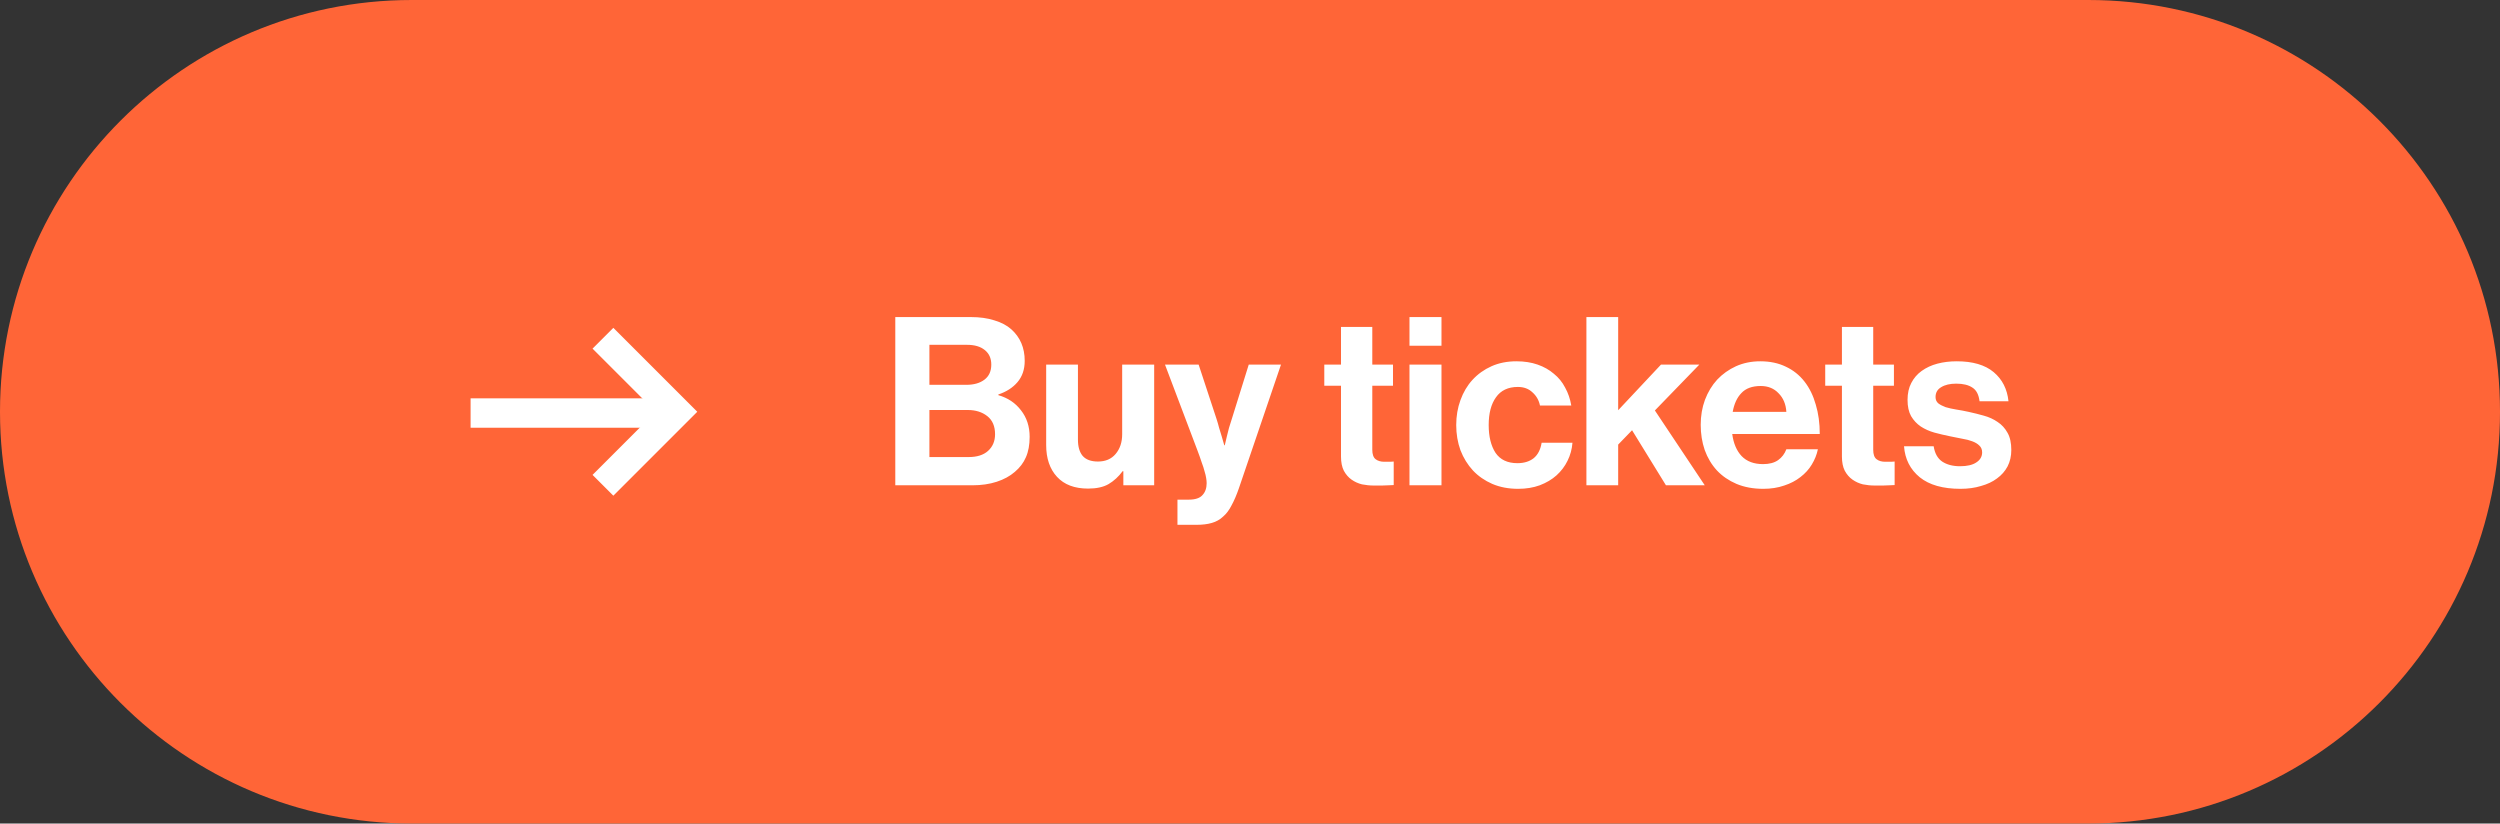 <svg width="170" height="56" viewBox="0 0 170 56" fill="none" xmlns="http://www.w3.org/2000/svg">
<rect x="0" y="0" width="170" height="56" fill="#333333" stroke="none"/>
<path d="M0 28C0 12.536 12.536 0 28 0H142C157.464 0 170 12.536 170 28C170 43.464 157.464 56 142 56H28C12.536 56 0 43.464 0 28Z" fill="#FF6537"/>
<g clip-path="url(#clip0_2_644)">
<line x1="31" y1="28.086" x2="46" y2="28.086" stroke="white" stroke-width="2"/>
<path d="M41 23L46 28L41 33" stroke="white" stroke-width="2"/>
</g>
<path d="M60.88 21.56H66C66.619 21.56 67.157 21.635 67.616 21.784C68.085 21.923 68.469 22.125 68.768 22.392C69.376 22.936 69.68 23.651 69.68 24.536C69.68 25.123 69.515 25.608 69.184 25.992C68.864 26.365 68.432 26.643 67.888 26.824V26.872C68.528 27.053 69.04 27.395 69.424 27.896C69.819 28.397 70.016 29 70.016 29.704C70.016 30.248 69.931 30.712 69.76 31.096C69.6 31.469 69.349 31.8 69.008 32.088C68.677 32.376 68.267 32.6 67.776 32.76C67.285 32.92 66.736 33 66.128 33H60.88V21.56ZM63.2 31.08H65.872C66.437 31.08 66.875 30.941 67.184 30.664C67.504 30.376 67.664 29.997 67.664 29.528C67.664 28.984 67.488 28.573 67.136 28.296C66.784 28.019 66.341 27.88 65.808 27.88H63.2V31.08ZM65.712 26.168C66.224 26.168 66.635 26.051 66.944 25.816C67.253 25.581 67.408 25.24 67.408 24.792C67.408 24.365 67.259 24.035 66.96 23.8C66.672 23.565 66.272 23.448 65.76 23.448H63.2V26.168H65.712ZM76.388 33V32.04H76.34C76.063 32.413 75.743 32.707 75.38 32.92C75.028 33.123 74.564 33.224 73.988 33.224C73.071 33.224 72.367 32.957 71.876 32.424C71.385 31.891 71.14 31.171 71.14 30.264V24.792H73.3V29.896C73.3 30.376 73.407 30.744 73.62 31C73.844 31.256 74.191 31.384 74.66 31.384C75.172 31.384 75.572 31.213 75.86 30.872C76.159 30.52 76.308 30.072 76.308 29.528V24.792H78.484V33H76.388ZM80.067 33.976H80.835C81.273 33.976 81.582 33.875 81.763 33.672C81.956 33.469 82.052 33.197 82.052 32.856C82.052 32.749 82.041 32.632 82.019 32.504C81.998 32.365 81.961 32.211 81.907 32.04C81.865 31.869 81.801 31.672 81.716 31.448C81.641 31.213 81.545 30.941 81.427 30.632L79.219 24.792H81.507L82.724 28.488C82.787 28.68 82.846 28.883 82.9 29.096C82.963 29.299 83.022 29.491 83.076 29.672C83.129 29.875 83.188 30.077 83.251 30.28H83.284C83.326 30.077 83.374 29.875 83.427 29.672C83.47 29.491 83.518 29.299 83.572 29.096C83.635 28.883 83.7 28.68 83.763 28.488L84.915 24.792H87.108L84.243 33.208C84.084 33.667 83.918 34.051 83.748 34.36C83.588 34.68 83.395 34.936 83.171 35.128C82.958 35.331 82.702 35.475 82.403 35.56C82.115 35.645 81.763 35.688 81.347 35.688H80.067V33.976ZM90.052 24.792H91.188V22.232H93.316V24.792H94.724V26.232H93.316V30.584C93.316 30.893 93.391 31.107 93.54 31.224C93.689 31.341 93.887 31.4 94.132 31.4H94.548C94.623 31.4 94.698 31.395 94.772 31.384V32.984C94.665 32.995 94.548 33 94.42 33C94.303 33.011 94.159 33.016 93.988 33.016C93.817 33.016 93.626 33.016 93.412 33.016C93.145 33.016 92.879 32.989 92.612 32.936C92.356 32.872 92.121 32.765 91.908 32.616C91.695 32.467 91.519 32.264 91.38 32.008C91.252 31.752 91.188 31.432 91.188 31.048V26.232H90.052V24.792ZM95.845 24.792H98.021V33H95.845V24.792ZM95.845 21.56H98.021V23.512H95.845V21.56ZM103.231 33.24C102.58 33.24 101.993 33.128 101.471 32.904C100.959 32.68 100.521 32.376 100.159 31.992C99.796 31.597 99.513 31.139 99.311 30.616C99.119 30.083 99.023 29.512 99.023 28.904C99.023 28.296 99.119 27.731 99.311 27.208C99.503 26.675 99.775 26.216 100.127 25.832C100.489 25.437 100.921 25.128 101.423 24.904C101.924 24.68 102.489 24.568 103.119 24.568C103.652 24.568 104.132 24.643 104.559 24.792C104.985 24.941 105.353 25.149 105.663 25.416C105.983 25.672 106.239 25.987 106.431 26.36C106.633 26.723 106.772 27.128 106.847 27.576H104.719C104.644 27.213 104.473 26.915 104.207 26.68C103.951 26.435 103.62 26.312 103.215 26.312C102.553 26.312 102.057 26.547 101.727 27.016C101.396 27.475 101.231 28.104 101.231 28.904C101.231 29.683 101.385 30.312 101.695 30.792C102.015 31.261 102.511 31.496 103.183 31.496C103.631 31.496 103.999 31.384 104.287 31.16C104.575 30.925 104.756 30.573 104.831 30.104H106.927C106.895 30.541 106.783 30.952 106.591 31.336C106.409 31.709 106.159 32.04 105.839 32.328C105.529 32.605 105.151 32.829 104.703 33C104.265 33.16 103.775 33.24 103.231 33.24ZM110.98 29.256L110.036 30.232V33H107.876V21.56H110.036V27.896L112.948 24.792H115.556L112.532 27.912L115.924 33H113.284L110.98 29.256ZM119.904 33.24C119.221 33.24 118.613 33.128 118.08 32.904C117.557 32.68 117.114 32.376 116.752 31.992C116.389 31.597 116.112 31.133 115.92 30.6C115.738 30.067 115.648 29.496 115.648 28.888C115.648 28.28 115.744 27.715 115.936 27.192C116.138 26.659 116.416 26.2 116.768 25.816C117.13 25.432 117.557 25.128 118.048 24.904C118.549 24.68 119.098 24.568 119.696 24.568C120.357 24.568 120.938 24.691 121.44 24.936C121.941 25.171 122.362 25.507 122.704 25.944C123.045 26.381 123.301 26.904 123.472 27.512C123.653 28.109 123.744 28.776 123.744 29.512H117.792C117.877 30.152 118.09 30.653 118.432 31.016C118.784 31.379 119.269 31.56 119.888 31.56C120.314 31.56 120.656 31.469 120.912 31.288C121.168 31.107 121.354 30.861 121.472 30.552H123.616C123.541 30.915 123.402 31.261 123.2 31.592C123.008 31.912 122.752 32.195 122.432 32.44C122.122 32.685 121.754 32.877 121.328 33.016C120.901 33.165 120.426 33.24 119.904 33.24ZM119.728 26.248C119.152 26.248 118.714 26.408 118.416 26.728C118.117 27.037 117.92 27.464 117.824 28.008H121.472C121.44 27.485 121.264 27.064 120.944 26.744C120.634 26.413 120.229 26.248 119.728 26.248ZM124.115 24.792H125.251V22.232H127.379V24.792H128.787V26.232H127.379V30.584C127.379 30.893 127.453 31.107 127.603 31.224C127.752 31.341 127.949 31.4 128.195 31.4H128.611C128.685 31.4 128.76 31.395 128.835 31.384V32.984C128.728 32.995 128.611 33 128.483 33C128.365 33.011 128.221 33.016 128.051 33.016C127.88 33.016 127.688 33.016 127.475 33.016C127.208 33.016 126.941 32.989 126.675 32.936C126.419 32.872 126.184 32.765 125.971 32.616C125.757 32.467 125.581 32.264 125.443 32.008C125.315 31.752 125.251 31.432 125.251 31.048V26.232H124.115V24.792ZM133.313 33.24C132.119 33.24 131.196 32.979 130.545 32.456C129.895 31.923 129.537 31.219 129.473 30.344H131.489C131.564 30.824 131.756 31.171 132.065 31.384C132.385 31.597 132.791 31.704 133.281 31.704C133.761 31.704 134.129 31.619 134.385 31.448C134.652 31.277 134.785 31.048 134.785 30.76C134.785 30.568 134.721 30.413 134.593 30.296C134.476 30.179 134.316 30.083 134.113 30.008C133.921 29.933 133.692 29.875 133.425 29.832C133.169 29.779 132.903 29.725 132.625 29.672C132.252 29.597 131.889 29.512 131.537 29.416C131.196 29.32 130.887 29.181 130.609 29C130.343 28.819 130.124 28.584 129.953 28.296C129.793 28.008 129.713 27.64 129.713 27.192C129.713 26.744 129.799 26.36 129.969 26.04C130.14 25.709 130.375 25.437 130.673 25.224C130.983 25 131.34 24.835 131.745 24.728C132.151 24.621 132.588 24.568 133.057 24.568C134.145 24.568 134.983 24.813 135.569 25.304C136.156 25.795 136.492 26.456 136.577 27.288H134.609C134.556 26.84 134.396 26.531 134.129 26.36C133.863 26.179 133.495 26.088 133.025 26.088C132.599 26.088 132.257 26.168 132.001 26.328C131.745 26.477 131.617 26.701 131.617 27C131.617 27.181 131.681 27.325 131.809 27.432C131.937 27.528 132.103 27.613 132.305 27.688C132.519 27.752 132.759 27.805 133.025 27.848C133.303 27.891 133.585 27.944 133.873 28.008C134.215 28.083 134.556 28.168 134.897 28.264C135.249 28.36 135.564 28.504 135.841 28.696C136.119 28.877 136.343 29.123 136.513 29.432C136.684 29.731 136.769 30.12 136.769 30.6C136.769 31.016 136.684 31.389 136.513 31.72C136.343 32.04 136.103 32.312 135.793 32.536C135.495 32.76 135.132 32.931 134.705 33.048C134.289 33.176 133.825 33.24 133.313 33.24Z" fill="white"/>
<defs>
<clipPath id="clip0_2_644">
<rect width="16" height="16" fill="white" transform="translate(32 20)"/>
</clipPath>
</defs>
</svg>
